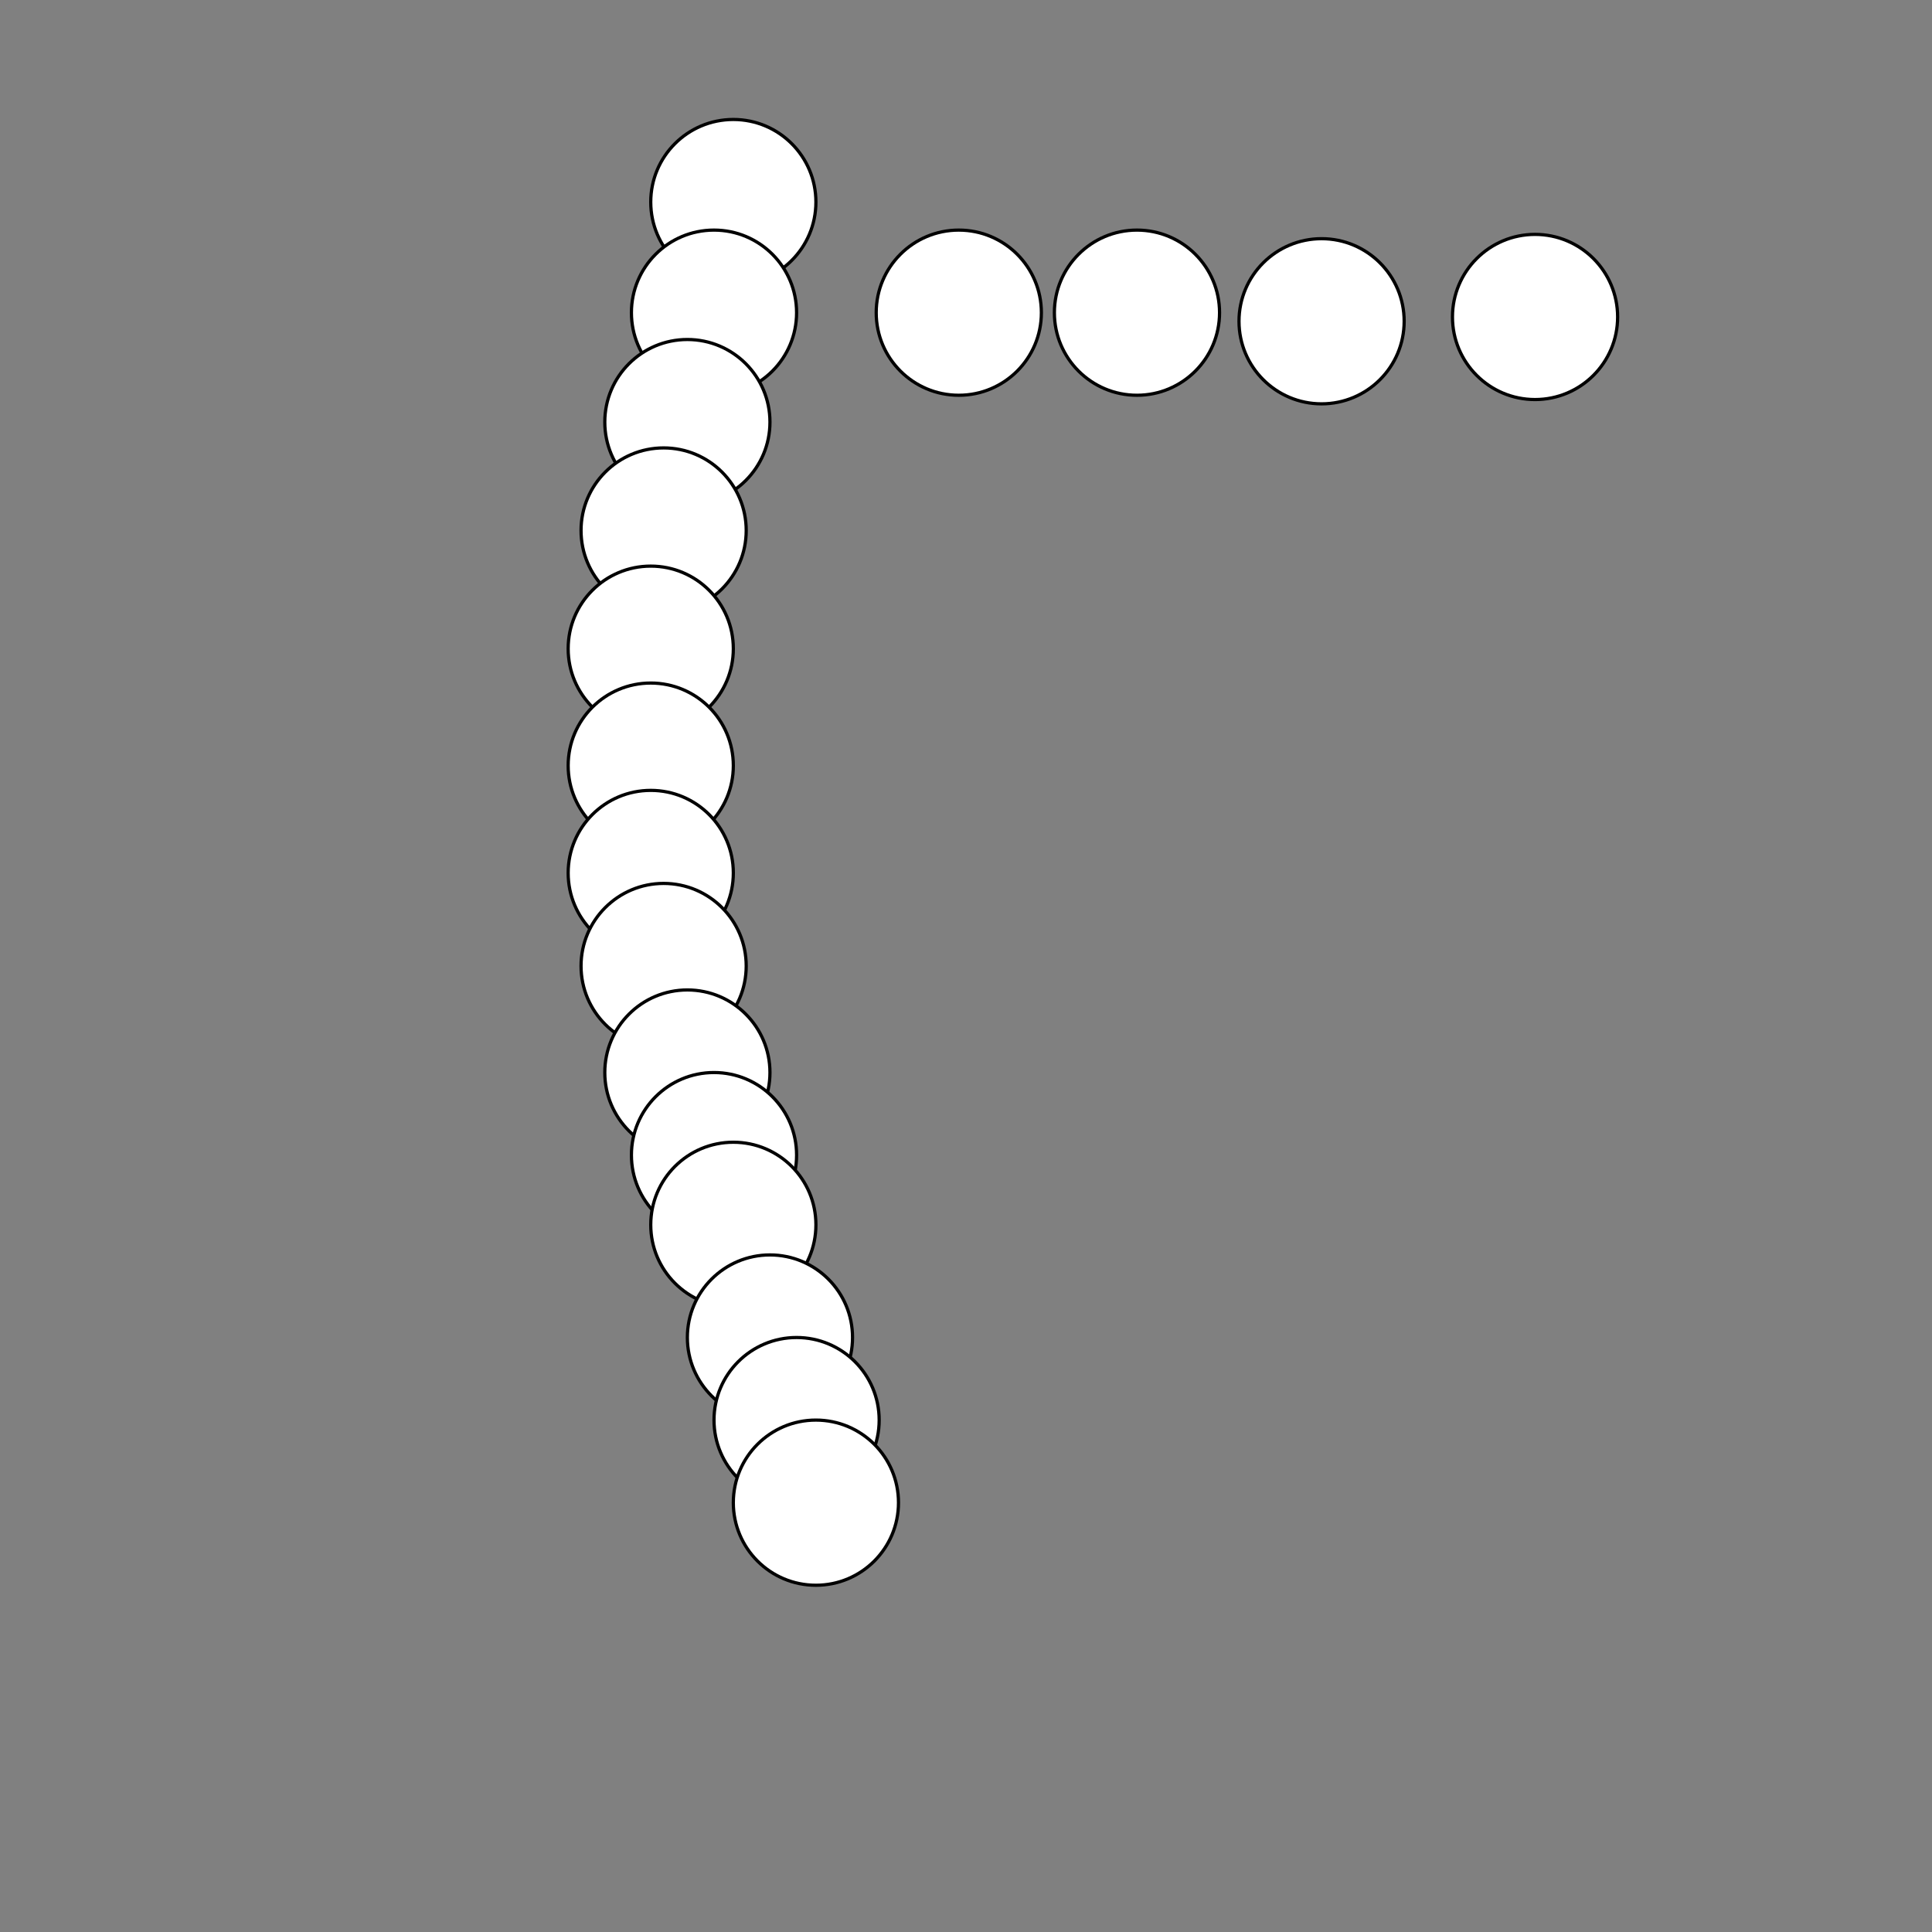 <?xml version="1.0" encoding="utf-8"?>
<!-- Generator: Adobe Illustrator 15.0.0, SVG Export Plug-In . SVG Version: 6.00 Build 0)  -->
<!DOCTYPE svg PUBLIC "-//W3C//DTD SVG 1.1//EN" "http://www.w3.org/Graphics/SVG/1.1/DTD/svg11.dtd">
<svg version="1.1" id="Layer_1" xmlns="http://www.w3.org/2000/svg" xmlns:xlink="http://www.w3.org/1999/xlink" x="0px" y="0px"
	 width="600px" height="600px" viewBox="0 0 600 600" enable-background="new 0 0 600 600" xml:space="preserve">
<rect x="0" y="0" width="600" height="600" fill="#808080" stroke="none"/>
<g>
	<circle fill="#FFFFFF" stroke="#000000" stroke-miterlimit="10" cx="227.741" cy="62.75" r="25.646"/>
	<circle fill="#FFFFFF" stroke="#000000" stroke-miterlimit="10" cx="221.741" cy="97.104" r="25.646"/>
	<circle fill="#FFFFFF" stroke="#000000" stroke-miterlimit="10" cx="213.47" cy="131.083" r="25.646"/>
	<circle fill="#FFFFFF" stroke="#000000" stroke-miterlimit="10" cx="206.095" cy="164.75" r="25.646"/>
	<circle fill="#FFFFFF" stroke="#000000" stroke-miterlimit="10" cx="202.095" cy="201.458" r="25.646"/>
	<circle fill="#FFFFFF" stroke="#000000" stroke-miterlimit="10" cx="202.095" cy="237.771" r="25.646"/>
	<circle fill="#FFFFFF" stroke="#000000" stroke-miterlimit="10" cx="202.095" cy="271.105" r="25.646"/>
	<circle fill="#FFFFFF" stroke="#000000" stroke-miterlimit="10" cx="206.095" cy="300" r="25.646"/>
	<circle fill="#FFFFFF" stroke="#000000" stroke-miterlimit="10" cx="213.47" cy="333.084" r="25.646"/>
	<circle fill="#FFFFFF" stroke="#000000" stroke-miterlimit="10" cx="221.742" cy="358.73" r="25.646"/>
	<circle fill="#FFFFFF" stroke="#000000" stroke-miterlimit="10" cx="227.742" cy="380.376" r="25.646"/>
	<circle fill="#FFFFFF" stroke="#000000" stroke-miterlimit="10" cx="239.116" cy="415.376" r="25.646"/>
	<circle fill="#FFFFFF" stroke="#000000" stroke-miterlimit="10" cx="247.387" cy="441.021" r="25.646"/>
	<circle fill="#FFFFFF" stroke="#000000" stroke-miterlimit="10" cx="253.387" cy="466.667" r="25.646"/>
</g>
<g>
	<circle fill="#FFFFFF" stroke="#000000" stroke-miterlimit="10" cx="297.762" cy="97.104" r="25.646"/>
	<circle fill="#FFFFFF" stroke="#000000" stroke-miterlimit="10" cx="353.095" cy="97.104" r="25.646"/>
	<circle fill="#FFFFFF" stroke="#000000" stroke-miterlimit="10" cx="410.429" cy="99.771" r="25.646"/>
	<circle fill="#FFFFFF" stroke="#000000" stroke-miterlimit="10" cx="476.722" cy="98.437" r="25.646"/>
</g>
</svg>
